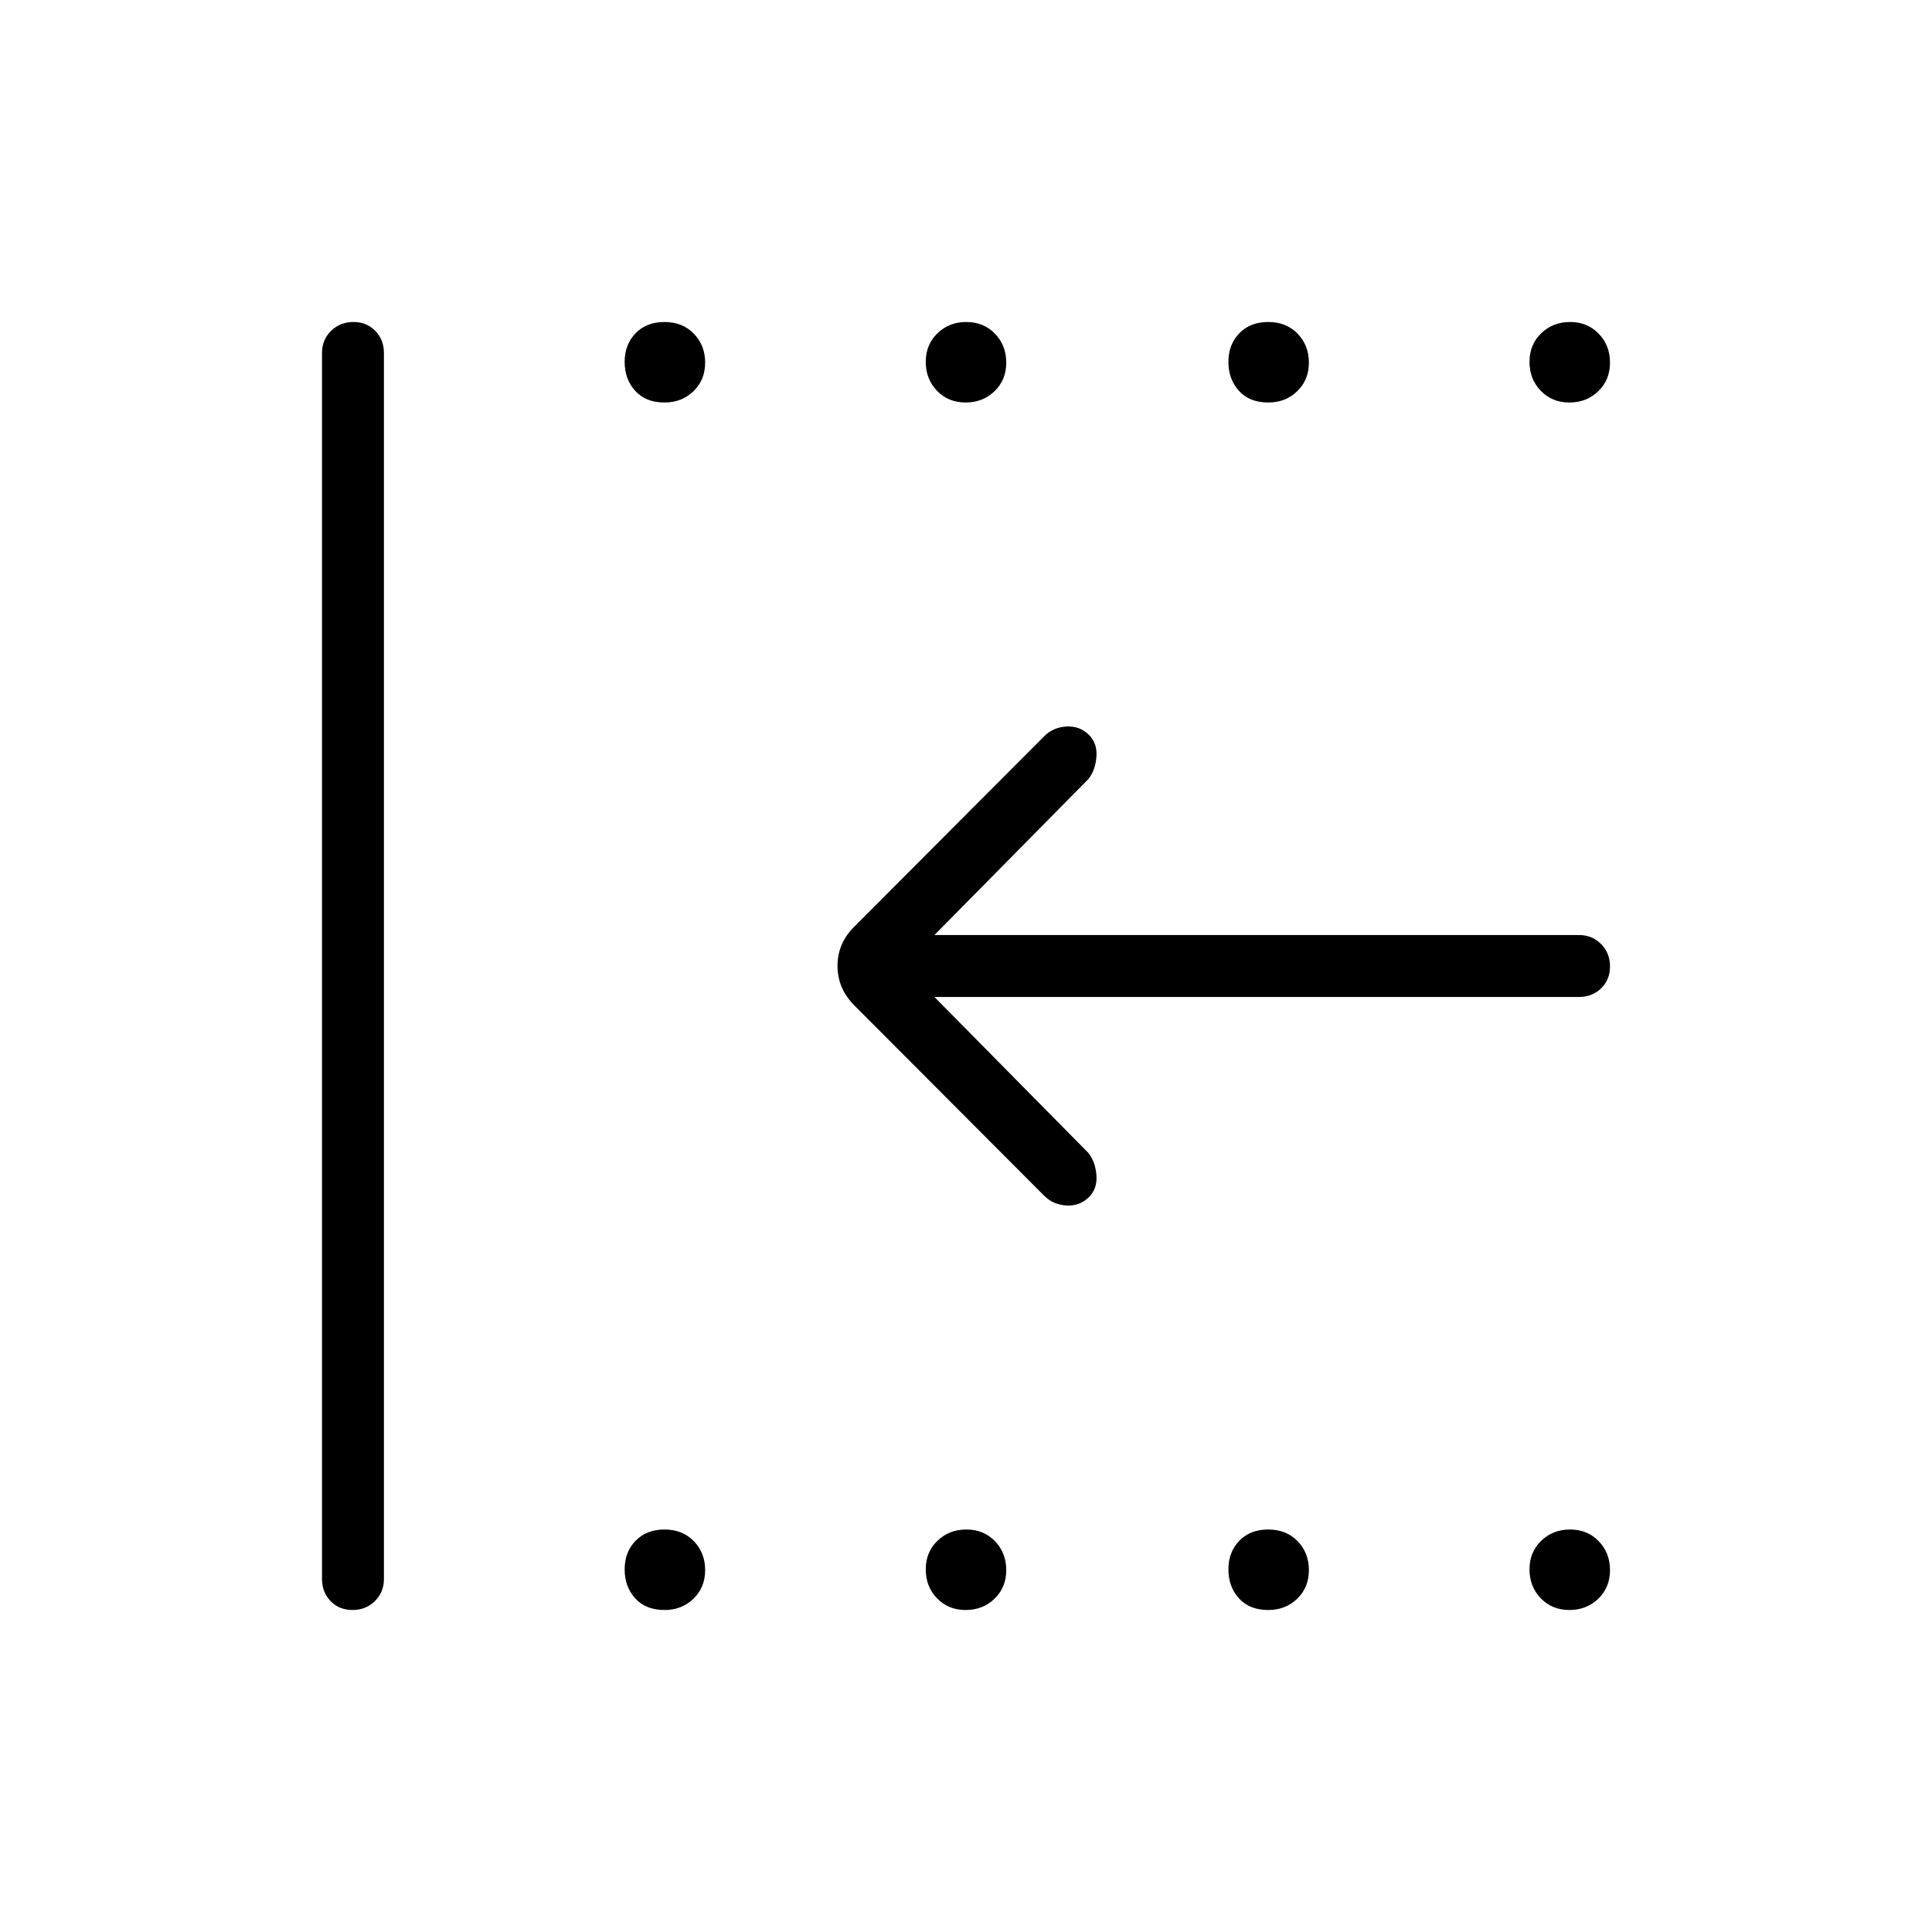 <svg xmlns="http://www.w3.org/2000/svg" width="48" height="48" viewBox="0 -960 960 960"><path d="M779.811-160q-8.58 0-14.195-5.804Q760-171.608 760-180.189q0-8.58 5.804-14.195Q771.609-200 780.189-200t14.196 5.804Q800-188.391 800-179.811t-5.804 14.196Q788.392-160 779.811-160Zm-149.602 0q-9.363 0-14.594-5.804-5.23-5.804-5.23-14.385 0-8.58 5.406-14.195Q621.197-200 630.176-200q8.978 0 14.593 5.804 5.616 5.805 5.616 14.385t-5.801 14.196q-5.8 5.615-14.375 5.615Zm-150.398 0q-8.58 0-14.196-5.804Q460-171.608 460-180.189q0-8.58 5.804-14.195Q471.609-200 480.189-200t14.196 5.804Q500-188.391 500-179.811t-5.804 14.196Q488.391-160 479.811-160Zm-149.602 0q-9.363 0-14.594-5.804t-5.231-14.385q0-8.58 5.407-14.195Q321.197-200 330.175-200q8.979 0 14.594 5.804 5.616 5.805 5.616 14.385t-5.801 14.196q-5.8 5.615-14.375 5.615Zm449.602-600q-8.58 0-14.195-5.804Q760-771.609 760-780.189t5.804-14.196Q771.609-800 780.189-800t14.196 5.804Q800-788.392 800-779.811q0 8.58-5.804 14.195Q788.392-760 779.811-760Zm-149.602 0q-9.363 0-14.594-5.804-5.23-5.805-5.23-14.385t5.406-14.196Q621.197-800 630.176-800q8.978 0 14.593 5.804 5.616 5.804 5.616 14.385 0 8.58-5.801 14.195-5.8 5.616-14.375 5.616Zm-150.398 0q-8.58 0-14.196-5.804Q460-771.609 460-780.189t5.804-14.196Q471.609-800 480.189-800t14.196 5.804Q500-788.392 500-779.811q0 8.58-5.804 14.195Q488.391-760 479.811-760Zm-149.602 0q-9.363 0-14.594-5.804-5.231-5.805-5.231-14.385t5.407-14.196Q321.197-800 330.175-800q8.979 0 14.594 5.804 5.616 5.804 5.616 14.385 0 8.58-5.801 14.195-5.8 5.616-14.375 5.616Zm-155.04 600q-6.631 0-10.9-4.423T160-175.384v-609.232q0-6.538 4.485-10.961T175.6-800q6.631 0 10.9 4.423t4.269 10.961v609.232q0 6.538-4.485 10.961T175.169-160Zm289.139-304.615L540.923-387q3.385 4.385 3.885 11t-3.684 10.799q-4.585 4.586-11.201 4.201-6.615-.385-11-4.769l-94.538-94.769q-8.231-8.371-8.231-19.532t8.231-19.392l94.538-94.769q4.385-4.384 11-4.769 6.616-.385 11.201 4.201 4.184 4.184 3.684 10.799-.5 6.615-3.885 11l-76.615 77.615h320.308q6.538 0 10.961 4.485Q800-486.414 800-479.784t-4.423 10.899q-4.423 4.27-10.961 4.27H464.308Z"/></svg>